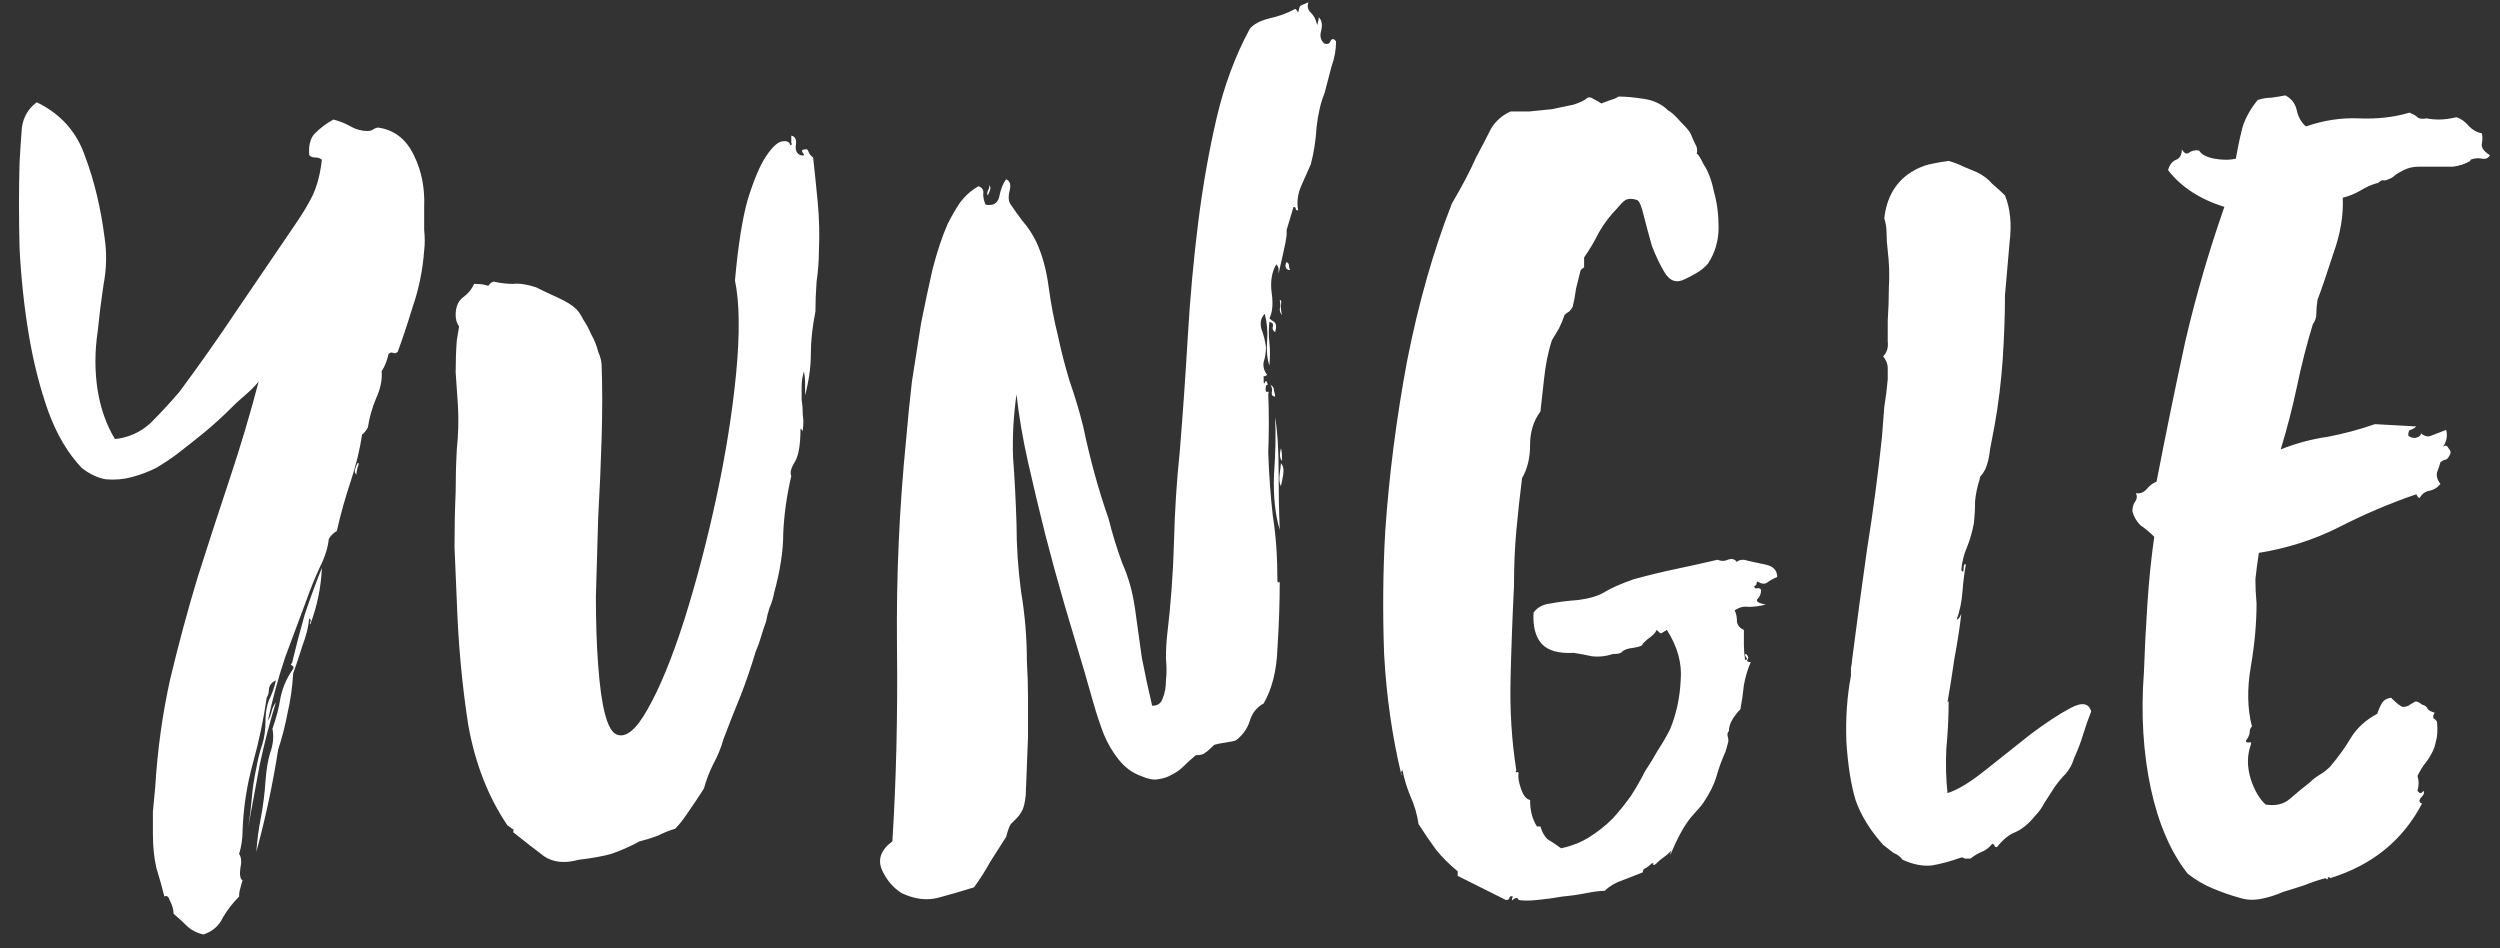 <svg width="87" height="33" viewBox="0 0 87 33" fill="none" xmlns="http://www.w3.org/2000/svg">
<rect x="0" y="0" width="87" height="33" fill="#333333" stroke="none"/>
<path d="M9.601 24.44C9.388 25.133 9.201 25.853 9.041 26.6C8.908 27.32 8.774 28.04 8.641 28.76C8.694 28.44 8.734 28.12 8.761 27.8C8.788 27.453 8.841 27.093 8.921 26.72C8.974 26.427 9.041 26.16 9.121 25.92C9.201 25.68 9.241 25.387 9.241 25.04C9.241 24.8 9.281 24.573 9.361 24.36C9.468 24.147 9.548 23.92 9.601 23.68C9.468 23.733 9.388 23.827 9.361 23.96C9.361 24.093 9.334 24.2 9.281 24.28C9.174 25.027 9.014 25.787 8.801 26.56C8.588 27.333 8.468 28.12 8.441 28.92C8.441 29.187 8.401 29.453 8.321 29.72C8.401 29.827 8.414 30 8.361 30.24C8.334 30.453 8.361 30.587 8.441 30.64C8.414 30.72 8.388 30.813 8.361 30.92C8.334 31 8.321 31.093 8.321 31.2C8.108 31.413 7.921 31.653 7.761 31.92C7.628 32.213 7.401 32.413 7.081 32.52C6.841 32.467 6.641 32.36 6.481 32.2C6.348 32.067 6.201 31.933 6.041 31.8C6.041 31.667 6.001 31.52 5.921 31.36C5.868 31.2 5.801 31.147 5.721 31.2C5.641 30.88 5.548 30.547 5.441 30.2C5.361 29.853 5.321 29.453 5.321 29C5.321 28.733 5.321 28.48 5.321 28.24C5.348 27.973 5.374 27.693 5.401 27.4C5.481 26.093 5.654 24.84 5.921 23.64C6.214 22.413 6.534 21.227 6.881 20.08C7.254 18.907 7.628 17.76 8.001 16.64C8.374 15.52 8.708 14.4 9.001 13.28C8.868 13.44 8.708 13.6 8.521 13.76C8.361 13.893 8.188 14.053 8.001 14.24C7.734 14.507 7.441 14.773 7.121 15.04C6.828 15.28 6.508 15.533 6.161 15.8C5.948 15.96 5.708 16.12 5.441 16.28C5.174 16.413 4.894 16.52 4.601 16.6C4.308 16.68 4.001 16.707 3.681 16.68C3.388 16.627 3.108 16.493 2.841 16.28C2.361 15.773 1.974 15.12 1.681 14.32C1.388 13.493 1.161 12.6 1.001 11.64C0.841 10.68 0.734 9.68 0.681 8.64C0.654 7.6 0.654 6.6 0.681 5.64C0.708 5.187 0.734 4.787 0.761 4.44C0.814 4.067 0.988 3.773 1.281 3.56C2.108 3.96 2.668 4.587 2.961 5.44C3.281 6.293 3.508 7.24 3.641 8.28C3.721 8.813 3.708 9.36 3.601 9.92C3.521 10.453 3.454 10.987 3.401 11.52C3.294 12.24 3.294 12.933 3.401 13.6C3.508 14.24 3.708 14.8 4.001 15.28C4.481 15.227 4.894 15.04 5.241 14.72C5.588 14.373 5.921 14.013 6.241 13.64C6.934 12.707 7.601 11.76 8.241 10.8C8.908 9.813 9.588 8.813 10.281 7.8C10.521 7.453 10.721 7.12 10.881 6.8C11.041 6.453 11.148 6.04 11.201 5.56C11.148 5.507 11.068 5.48 10.961 5.48C10.881 5.48 10.814 5.453 10.761 5.4C10.734 5.053 10.801 4.8 10.961 4.64C11.148 4.453 11.361 4.293 11.601 4.16C11.814 4.213 12.014 4.293 12.201 4.4C12.388 4.507 12.588 4.56 12.801 4.56C12.854 4.56 12.908 4.547 12.961 4.52C13.041 4.467 13.108 4.44 13.161 4.44C13.721 4.52 14.134 4.84 14.401 5.4C14.668 5.933 14.788 6.533 14.761 7.2C14.761 7.44 14.761 7.707 14.761 8C14.788 8.267 14.788 8.507 14.761 8.72C14.708 9.413 14.574 10.067 14.361 10.68C14.174 11.293 14.001 11.813 13.841 12.24C13.788 12.293 13.734 12.307 13.681 12.28C13.628 12.253 13.574 12.267 13.521 12.32C13.468 12.56 13.388 12.76 13.281 12.92C13.308 13.213 13.241 13.533 13.081 13.88C12.948 14.2 12.854 14.533 12.801 14.88C12.721 15.013 12.654 15.093 12.601 15.12C12.521 15.653 12.388 16.2 12.201 16.76C12.014 17.32 11.854 17.893 11.721 18.48C11.668 18.507 11.614 18.547 11.561 18.6C11.508 18.653 11.468 18.707 11.441 18.76C11.414 19.053 11.308 19.387 11.121 19.76C10.961 20.107 10.814 20.467 10.681 20.84C10.441 21.48 10.188 22.16 9.921 22.88C9.681 23.6 9.481 24.333 9.321 25.08C9.374 25 9.414 24.907 9.441 24.8C9.468 24.667 9.521 24.547 9.601 24.44ZM10.761 21.52C10.734 21.813 10.654 22.133 10.521 22.48C10.414 22.827 10.308 23.147 10.201 23.44C10.174 23.92 10.108 24.387 10.001 24.84C9.921 25.267 9.814 25.68 9.681 26.08C9.494 27.28 9.241 28.467 8.921 29.64C8.948 29.24 9.001 28.84 9.081 28.44C9.161 28.013 9.214 27.587 9.241 27.16C9.268 26.787 9.321 26.467 9.401 26.2C9.508 25.907 9.534 25.627 9.481 25.36C9.614 24.987 9.708 24.627 9.761 24.28C9.841 23.907 9.988 23.573 10.201 23.28C10.228 23.227 10.214 23.187 10.161 23.16C10.108 23.133 10.108 23.107 10.161 23.08C10.294 22.52 10.441 21.96 10.601 21.4C10.788 20.84 10.988 20.293 11.201 19.76C11.174 20.427 11.041 21.08 10.801 21.72C10.774 21.72 10.774 21.693 10.801 21.64C10.828 21.587 10.814 21.547 10.761 21.52ZM12.441 16.12C12.494 16.093 12.494 16.147 12.441 16.28C12.414 16.387 12.401 16.467 12.401 16.52C12.348 16.467 12.334 16.4 12.361 16.32C12.388 16.24 12.414 16.173 12.441 16.12ZM10.161 19C10.161 19 10.188 19.027 10.241 19.08C10.188 19.027 10.161 19 10.161 19ZM8.641 28.76V28.88V28.76ZM25.577 9.76C25.684 8.56 25.83 7.627 26.017 6.96C26.23 6.267 26.444 5.76 26.657 5.44C26.87 5.12 27.057 4.947 27.217 4.92C27.377 4.893 27.47 4.933 27.497 5.04C27.55 5.067 27.564 5.04 27.537 4.96C27.537 4.853 27.537 4.773 27.537 4.72C27.67 4.747 27.724 4.853 27.697 5.04C27.67 5.227 27.724 5.347 27.857 5.4C27.99 5.427 28.017 5.4 27.937 5.32C27.884 5.24 27.91 5.2 28.017 5.2C28.07 5.173 28.11 5.2 28.137 5.28C28.164 5.36 28.217 5.427 28.297 5.48C28.35 5.96 28.404 6.48 28.457 7.04C28.51 7.6 28.524 8.173 28.497 8.76C28.497 9.08 28.47 9.427 28.417 9.8C28.39 10.173 28.377 10.52 28.377 10.84C28.27 11.373 28.217 11.867 28.217 12.32C28.217 12.773 28.15 13.253 28.017 13.76C28.017 13.6 28.017 13.453 28.017 13.32C28.017 13.187 28.004 13.053 27.977 12.92C27.924 13.107 27.897 13.28 27.897 13.44C27.897 13.6 27.897 13.76 27.897 13.92C27.924 14.08 27.937 14.253 27.937 14.44C27.964 14.6 27.964 14.773 27.937 14.96C27.937 15.067 27.937 15.093 27.937 15.04C27.937 14.987 27.91 14.947 27.857 14.92C27.857 15.48 27.79 15.867 27.657 16.08C27.524 16.293 27.484 16.453 27.537 16.56C27.377 17.253 27.284 17.92 27.257 18.56C27.257 19.173 27.15 19.867 26.937 20.64C26.91 20.8 26.857 20.973 26.777 21.16C26.724 21.32 26.684 21.48 26.657 21.64C26.604 21.773 26.55 21.933 26.497 22.12C26.444 22.307 26.377 22.493 26.297 22.68C26.137 23.213 25.964 23.72 25.777 24.2C25.59 24.653 25.39 25.16 25.177 25.72C25.097 26.013 24.977 26.307 24.817 26.6C24.684 26.867 24.577 27.147 24.497 27.44C24.31 27.733 24.124 28.013 23.937 28.28C23.777 28.52 23.63 28.707 23.497 28.84C23.31 28.893 23.11 28.973 22.897 29.08C22.684 29.16 22.47 29.227 22.257 29.28C21.91 29.467 21.577 29.613 21.257 29.72C20.964 29.8 20.59 29.867 20.137 29.92C19.657 30.053 19.257 30.013 18.937 29.8C18.617 29.56 18.257 29.28 17.857 28.96C17.884 28.88 17.87 28.84 17.817 28.84C17.79 28.813 17.737 28.773 17.657 28.72C16.99 27.733 16.537 26.573 16.297 25.24C16.084 23.88 15.95 22.44 15.897 20.92C15.87 20.307 15.844 19.68 15.817 19.04C15.817 18.373 15.83 17.733 15.857 17.12C15.857 16.613 15.87 16.12 15.897 15.64C15.95 15.133 15.964 14.627 15.937 14.12C15.91 13.747 15.884 13.36 15.857 12.96C15.857 12.56 15.87 12.187 15.897 11.84L15.977 11.36C15.897 11.253 15.857 11.12 15.857 10.96C15.857 10.693 15.937 10.493 16.097 10.36C16.284 10.227 16.417 10.067 16.497 9.88C16.684 9.88 16.817 9.893 16.897 9.92C16.977 9.947 17.017 9.947 17.017 9.92C17.044 9.867 17.097 9.827 17.177 9.8C17.417 9.853 17.644 9.88 17.857 9.88C18.07 9.853 18.337 9.893 18.657 10C18.87 10.107 19.124 10.227 19.417 10.36C19.71 10.493 19.924 10.627 20.057 10.76C20.137 10.84 20.217 10.96 20.297 11.12C20.404 11.28 20.497 11.453 20.577 11.64C20.684 11.827 20.764 12.027 20.817 12.24C20.897 12.427 20.937 12.587 20.937 12.72C20.964 13.467 20.964 14.307 20.937 15.24C20.91 16.147 20.87 17.067 20.817 18C20.79 18.933 20.764 19.853 20.737 20.76C20.737 21.667 20.764 22.467 20.817 23.16C20.924 24.627 21.137 25.427 21.457 25.56C21.777 25.693 22.137 25.4 22.537 24.68C22.964 23.933 23.39 22.893 23.817 21.56C24.244 20.2 24.617 18.773 24.937 17.28C25.257 15.787 25.484 14.36 25.617 13C25.75 11.613 25.737 10.533 25.577 9.76ZM46.495 1.44C46.495 1.733 46.442 2.027 46.335 2.32C46.255 2.613 46.175 2.92 46.095 3.24C45.962 3.56 45.868 3.96 45.815 4.44C45.788 4.893 45.722 5.32 45.615 5.72C45.535 5.907 45.428 6.147 45.295 6.44C45.162 6.733 45.122 7.027 45.175 7.32C45.122 7.32 45.095 7.307 45.095 7.28C45.095 7.227 45.069 7.2 45.015 7.2C44.882 7.653 44.802 7.92 44.775 8C44.775 8.08 44.775 8.133 44.775 8.16C44.775 8.187 44.762 8.28 44.735 8.44C44.709 8.573 44.629 8.933 44.495 9.52C44.495 9.467 44.495 9.413 44.495 9.36C44.495 9.307 44.468 9.253 44.415 9.2C44.255 9.467 44.202 9.8 44.255 10.2C44.309 10.573 44.282 10.867 44.175 11.08C44.202 11.107 44.255 11.147 44.335 11.2C44.415 11.253 44.428 11.373 44.375 11.56C44.295 11.507 44.269 11.44 44.295 11.36C44.322 11.28 44.282 11.227 44.175 11.2C44.148 11.44 44.148 11.68 44.175 11.92C44.202 12.16 44.202 12.427 44.175 12.72C44.095 12.48 44.069 12.2 44.095 11.88C44.122 11.56 44.095 11.24 44.015 10.92C43.882 11.053 43.842 11.227 43.895 11.44C43.975 11.653 44.029 11.867 44.055 12.08C44.055 12.267 44.029 12.44 43.975 12.6C43.949 12.76 43.989 12.907 44.095 13.04C44.042 13.093 44.002 13.107 43.975 13.08C43.975 13.027 43.975 13.08 43.975 13.24C43.975 13.347 43.989 13.373 44.015 13.32C44.042 13.24 44.069 13.24 44.095 13.32C44.122 13.373 44.122 13.4 44.095 13.4C44.069 13.4 44.055 13.413 44.055 13.44C44.029 13.573 44.042 13.64 44.095 13.64C44.148 13.613 44.162 13.64 44.135 13.72C44.162 14.333 44.162 15.013 44.135 15.76C44.162 16.533 44.215 17.267 44.295 17.96C44.402 18.627 44.455 19.387 44.455 20.24C44.508 20.293 44.535 20.28 44.535 20.2C44.535 20.973 44.508 21.76 44.455 22.56C44.428 23.333 44.269 23.973 43.975 24.48C43.735 24.613 43.575 24.813 43.495 25.08C43.415 25.347 43.255 25.573 43.015 25.76C42.962 25.787 42.842 25.813 42.655 25.84C42.468 25.867 42.335 25.893 42.255 25.92C42.122 26.053 42.015 26.147 41.935 26.2C41.882 26.253 41.775 26.28 41.615 26.28C41.455 26.413 41.309 26.547 41.175 26.68C41.069 26.787 40.935 26.88 40.775 26.96C40.642 27.04 40.482 27.093 40.295 27.12C40.135 27.147 39.935 27.107 39.695 27C39.402 26.893 39.148 26.707 38.935 26.44C38.722 26.173 38.548 25.88 38.415 25.56C38.282 25.213 38.162 24.853 38.055 24.48C37.949 24.107 37.842 23.733 37.735 23.36C37.522 22.64 37.295 21.88 37.055 21.08C36.815 20.253 36.589 19.427 36.375 18.6C36.162 17.747 35.962 16.907 35.775 16.08C35.589 15.253 35.455 14.467 35.375 13.72C35.269 14.467 35.228 15.2 35.255 15.92C35.309 16.64 35.349 17.413 35.375 18.24C35.375 19.013 35.428 19.8 35.535 20.6C35.669 21.4 35.735 22.2 35.735 23C35.762 23.453 35.775 23.893 35.775 24.32C35.775 24.747 35.775 25.187 35.775 25.64L35.695 27.68C35.669 27.92 35.629 28.093 35.575 28.2C35.522 28.307 35.455 28.4 35.375 28.48C35.322 28.533 35.255 28.6 35.175 28.68C35.122 28.76 35.069 28.907 35.015 29.12C34.828 29.413 34.642 29.707 34.455 30C34.295 30.293 34.108 30.587 33.895 30.88C33.468 31.013 33.055 31.133 32.655 31.24C32.255 31.347 31.828 31.293 31.375 31.08C31.082 30.893 30.855 30.627 30.695 30.28C30.535 29.907 30.655 29.573 31.055 29.28C31.189 27.147 31.242 24.88 31.215 22.48C31.189 20.08 31.295 17.68 31.535 15.28C31.588 14.64 31.655 13.973 31.735 13.28C31.842 12.587 31.948 11.907 32.055 11.24C32.188 10.573 32.322 9.947 32.455 9.36C32.615 8.747 32.788 8.227 32.975 7.8C33.108 7.533 33.255 7.28 33.415 7.04C33.602 6.8 33.815 6.613 34.055 6.48C34.188 6.533 34.242 6.627 34.215 6.76C34.215 6.867 34.242 6.987 34.295 7.12C34.562 7.173 34.722 7.08 34.775 6.84C34.828 6.573 34.908 6.373 35.015 6.24C35.148 6.293 35.188 6.427 35.135 6.64C35.082 6.853 35.095 7.013 35.175 7.12C35.282 7.28 35.415 7.467 35.575 7.68C35.762 7.893 35.922 8.133 36.055 8.4C36.269 8.853 36.415 9.387 36.495 10C36.575 10.587 36.682 11.147 36.815 11.68C36.922 12.187 37.055 12.707 37.215 13.24C37.402 13.773 37.562 14.307 37.695 14.84C37.935 15.987 38.228 17.053 38.575 18.04C38.709 18.573 38.868 19.093 39.055 19.6C39.269 20.08 39.415 20.6 39.495 21.16C39.575 21.747 39.655 22.32 39.735 22.88C39.842 23.44 39.962 24 40.095 24.56C40.282 24.56 40.402 24.48 40.455 24.32C40.535 24.133 40.575 23.92 40.575 23.68C40.602 23.44 40.602 23.187 40.575 22.92C40.575 22.627 40.589 22.36 40.615 22.12C40.748 21 40.828 19.907 40.855 18.84C40.882 17.773 40.949 16.733 41.055 15.72C41.162 14.413 41.255 13.08 41.335 11.72C41.415 10.36 41.535 9.04 41.695 7.76C41.855 6.48 42.069 5.267 42.335 4.12C42.602 2.973 42.989 1.933 43.495 1C43.629 0.84 43.855 0.72 44.175 0.64C44.522 0.56 44.815 0.453 45.055 0.32C45.082 0.293 45.122 0.333 45.175 0.44C45.202 0.307 45.228 0.227 45.255 0.2C45.309 0.173 45.402 0.133 45.535 0.08C45.482 0.213 45.508 0.333 45.615 0.44C45.722 0.547 45.788 0.667 45.815 0.8C45.842 0.88 45.855 0.88 45.855 0.8C45.882 0.72 45.895 0.653 45.895 0.6C46.002 0.707 46.029 0.867 45.975 1.08C45.922 1.267 45.962 1.413 46.095 1.52C46.202 1.547 46.269 1.52 46.295 1.44C46.349 1.333 46.415 1.333 46.495 1.44ZM44.535 18.44C44.375 17.907 44.309 17.267 44.335 16.52C44.389 15.773 44.402 15.107 44.375 14.52C44.455 15 44.495 15.613 44.495 16.36C44.495 17.08 44.508 17.773 44.535 18.44ZM44.575 16.92C44.522 16.813 44.508 16.667 44.535 16.48C44.562 16.293 44.575 16.173 44.575 16.12C44.655 16.2 44.682 16.333 44.655 16.52C44.629 16.68 44.602 16.813 44.575 16.92ZM44.375 13.8C44.295 13.8 44.255 13.76 44.255 13.68C44.282 13.573 44.269 13.48 44.215 13.4C44.295 13.427 44.335 13.493 44.335 13.6C44.362 13.68 44.375 13.747 44.375 13.8ZM44.895 9.4C44.815 9.4 44.762 9.36 44.735 9.28C44.735 9.2 44.748 9.147 44.775 9.12C44.828 9.147 44.855 9.187 44.855 9.24C44.855 9.293 44.868 9.347 44.895 9.4ZM44.615 10.96C44.562 10.907 44.535 10.84 44.535 10.76C44.562 10.68 44.562 10.573 44.535 10.44C44.589 10.44 44.602 10.507 44.575 10.64C44.575 10.773 44.589 10.88 44.615 10.96ZM44.615 16.04C44.535 15.96 44.522 15.813 44.575 15.6C44.602 15.653 44.615 15.8 44.615 16.04ZM34.375 6.8C34.349 6.773 34.349 6.72 34.375 6.64C34.428 6.56 34.442 6.493 34.415 6.44C34.468 6.493 34.482 6.547 34.455 6.6C34.455 6.627 34.428 6.693 34.375 6.8ZM61.447 21.04C61.234 21.093 61.034 21.12 60.847 21.12C60.687 21.093 60.527 21.133 60.367 21.24C60.421 21.347 60.447 21.48 60.447 21.64C60.474 21.773 60.554 21.867 60.687 21.92C60.687 22.08 60.687 22.253 60.687 22.44C60.687 22.6 60.701 22.773 60.727 22.96C60.807 22.96 60.821 22.933 60.767 22.88C60.714 22.8 60.714 22.76 60.767 22.76C60.847 22.84 60.861 22.907 60.807 22.96C60.781 23.013 60.821 23.04 60.927 23.04C60.821 23.28 60.741 23.547 60.687 23.84C60.661 24.107 60.621 24.387 60.567 24.68C60.461 24.787 60.367 24.907 60.287 25.04C60.207 25.173 60.167 25.307 60.167 25.44C60.114 25.493 60.101 25.56 60.127 25.64C60.154 25.72 60.154 25.8 60.127 25.88C60.127 25.88 60.101 25.973 60.047 26.16C59.914 26.453 59.807 26.747 59.727 27.04C59.647 27.307 59.501 27.6 59.287 27.92C59.261 27.973 59.114 28.147 58.847 28.44C58.607 28.733 58.367 29.173 58.127 29.76C58.127 29.707 58.141 29.653 58.167 29.6C58.061 29.707 57.967 29.787 57.887 29.84C57.807 29.893 57.714 29.973 57.607 30.08C57.554 30.107 57.527 30.107 57.527 30.08C57.554 30.053 57.541 30.04 57.487 30.04C57.434 30.093 57.367 30.147 57.287 30.2C57.207 30.227 57.167 30.28 57.167 30.36C56.954 30.44 56.714 30.533 56.447 30.64C56.207 30.72 56.007 30.84 55.847 31C55.687 31 55.474 31.027 55.207 31.08C54.941 31.133 54.661 31.173 54.367 31.2C54.074 31.253 53.781 31.293 53.487 31.32C53.221 31.347 53.007 31.347 52.847 31.32C52.821 31.24 52.767 31.227 52.687 31.28C52.607 31.36 52.594 31.333 52.647 31.2C52.594 31.173 52.554 31.187 52.527 31.24C52.527 31.293 52.487 31.32 52.407 31.32L50.727 30.48V30.32C50.434 30.08 50.181 29.827 49.967 29.56C49.754 29.267 49.554 28.973 49.367 28.68C49.314 28.333 49.221 28.013 49.087 27.72C48.954 27.4 48.861 27.093 48.807 26.8C48.754 26.853 48.741 26.893 48.767 26.92C48.794 26.92 48.794 26.933 48.767 26.96C48.447 25.627 48.247 24.227 48.167 22.76C48.114 21.293 48.127 19.867 48.207 18.48C48.341 16.533 48.594 14.56 48.967 12.56C49.367 10.533 49.887 8.707 50.527 7.08C50.874 6.493 51.154 5.96 51.367 5.48C51.581 5.08 51.754 4.747 51.887 4.48C52.047 4.213 52.274 4.013 52.567 3.88C52.727 3.88 52.941 3.88 53.207 3.88C53.474 3.853 53.741 3.827 54.007 3.8C54.274 3.747 54.527 3.693 54.767 3.64C55.007 3.56 55.167 3.48 55.247 3.4C55.301 3.373 55.367 3.387 55.447 3.44C55.554 3.493 55.647 3.547 55.727 3.6C55.861 3.547 55.967 3.507 56.047 3.48C56.154 3.453 56.247 3.413 56.327 3.36C56.567 3.36 56.861 3.387 57.207 3.44C57.554 3.493 57.834 3.627 58.047 3.84C58.154 3.893 58.301 4.027 58.487 4.24C58.701 4.453 58.821 4.6 58.847 4.68C58.901 4.813 58.954 4.933 59.007 5.04C59.061 5.12 59.074 5.227 59.047 5.36C59.074 5.333 59.154 5.453 59.287 5.72C59.447 5.96 59.567 6.28 59.647 6.68C59.754 7.053 59.807 7.467 59.807 7.92C59.807 8.373 59.687 8.787 59.447 9.16C59.341 9.293 59.194 9.413 59.007 9.52C58.821 9.627 58.661 9.707 58.527 9.76C58.287 9.84 58.087 9.747 57.927 9.48C57.767 9.213 57.621 8.907 57.487 8.56C57.381 8.187 57.287 7.84 57.207 7.52C57.127 7.173 57.047 6.987 56.967 6.96C56.807 6.907 56.674 6.907 56.567 6.96C56.487 7.013 56.394 7.107 56.287 7.24C56.047 7.48 55.834 7.76 55.647 8.08C55.487 8.4 55.314 8.693 55.127 8.96V9.32C55.127 9.293 55.087 9.32 55.007 9.4C54.954 9.613 54.901 9.827 54.847 10.04C54.821 10.253 54.781 10.467 54.727 10.68C54.701 10.733 54.661 10.787 54.607 10.84C54.554 10.867 54.501 10.907 54.447 10.96C54.394 11.12 54.327 11.28 54.247 11.44C54.167 11.573 54.087 11.707 54.007 11.84C53.874 12.24 53.781 12.707 53.727 13.24C53.674 13.747 53.634 14.107 53.607 14.32C53.367 14.64 53.247 15.027 53.247 15.48C53.247 15.933 53.154 16.32 52.967 16.64C52.887 17.28 52.821 17.893 52.767 18.48C52.714 19.067 52.687 19.707 52.687 20.4C52.634 21.44 52.594 22.52 52.567 23.64C52.541 24.733 52.607 25.787 52.767 26.8C52.741 26.853 52.741 26.88 52.767 26.88C52.821 26.853 52.847 26.867 52.847 26.92C52.821 27.027 52.847 27.2 52.927 27.44C53.007 27.68 53.114 27.813 53.247 27.84C53.247 28.213 53.327 28.52 53.487 28.76C53.487 28.76 53.527 28.76 53.607 28.76C53.661 28.947 53.741 29.093 53.847 29.2C53.981 29.28 54.141 29.387 54.327 29.52C54.701 29.44 55.034 29.307 55.327 29.12C55.621 28.933 55.887 28.72 56.127 28.48C56.367 28.213 56.581 27.947 56.767 27.68C56.954 27.387 57.114 27.107 57.247 26.84C57.407 26.6 57.554 26.36 57.687 26.12C57.847 25.88 57.994 25.627 58.127 25.36C58.341 24.827 58.461 24.267 58.487 23.68C58.541 23.093 58.381 22.507 58.007 21.92C57.927 21.973 57.861 22.013 57.807 22.04C57.781 22.04 57.727 22 57.647 21.92C57.621 22 57.554 22.08 57.447 22.16C57.367 22.213 57.274 22.293 57.167 22.4C57.167 22.453 57.101 22.493 56.967 22.52C56.834 22.547 56.754 22.56 56.727 22.56C56.594 22.587 56.501 22.627 56.447 22.68C56.421 22.733 56.314 22.76 56.127 22.76C55.887 22.84 55.647 22.867 55.407 22.84C55.167 22.787 54.954 22.747 54.767 22.72C54.234 22.747 53.861 22.64 53.647 22.4C53.434 22.16 53.341 21.8 53.367 21.32C53.501 21.133 53.701 21.027 53.967 21C54.234 20.947 54.554 20.907 54.927 20.88C55.327 20.827 55.634 20.733 55.847 20.6C56.061 20.467 56.394 20.32 56.847 20.16C57.327 20.027 57.821 19.907 58.327 19.8C58.834 19.693 59.314 19.587 59.767 19.48C59.901 19.533 60.021 19.533 60.127 19.48C60.261 19.427 60.367 19.453 60.447 19.56C60.474 19.507 60.554 19.48 60.687 19.48C60.901 19.533 61.141 19.587 61.407 19.64C61.701 19.693 61.847 19.84 61.847 20.08C61.714 20.133 61.594 20.2 61.487 20.28C61.407 20.333 61.301 20.32 61.167 20.24C61.141 20.24 61.127 20.267 61.127 20.32C61.127 20.347 61.101 20.373 61.047 20.4C61.047 20.453 61.074 20.48 61.127 20.48C61.181 20.453 61.234 20.467 61.287 20.52C61.287 20.653 61.247 20.76 61.167 20.84C61.087 20.92 61.181 20.987 61.447 21.04ZM67.773 27.6C68.119 27.493 68.559 27.227 69.093 26.8C69.626 26.373 70.146 25.96 70.653 25.56C71.186 25.16 71.653 24.853 72.053 24.64C72.453 24.427 72.693 24.467 72.773 24.76C72.666 25.027 72.573 25.293 72.493 25.56C72.413 25.827 72.306 26.107 72.173 26.4C72.119 26.587 72.026 26.76 71.893 26.92C71.759 27.053 71.626 27.213 71.493 27.4C71.359 27.613 71.239 27.8 71.133 27.96C71.053 28.12 70.946 28.267 70.813 28.4C70.599 28.667 70.373 28.853 70.133 28.96C69.919 29.04 69.706 29.213 69.493 29.48C69.439 29.48 69.413 29.467 69.413 29.44C69.413 29.413 69.386 29.387 69.333 29.36C69.226 29.493 69.106 29.587 68.973 29.64C68.839 29.693 68.706 29.773 68.573 29.88C68.493 29.88 68.426 29.88 68.373 29.88C68.346 29.853 68.306 29.84 68.253 29.84C67.879 29.973 67.533 30.067 67.213 30.12C66.893 30.147 66.559 30.08 66.213 29.92C66.133 29.813 66.026 29.733 65.893 29.68C65.786 29.6 65.666 29.507 65.533 29.4C65.079 28.893 64.759 28.373 64.573 27.84C64.413 27.307 64.306 26.627 64.253 25.8C64.226 24.973 64.279 24.213 64.413 23.52C64.413 23.413 64.413 23.32 64.413 23.24C64.439 23.133 64.453 23.04 64.453 22.96C64.613 21.707 64.786 20.427 64.973 19.12C65.186 17.787 65.359 16.48 65.493 15.2C65.519 14.827 65.546 14.48 65.573 14.16C65.626 13.84 65.666 13.52 65.693 13.2C65.693 13.067 65.693 12.933 65.693 12.8C65.693 12.667 65.639 12.533 65.533 12.4C65.666 12.267 65.719 12.093 65.693 11.88C65.693 11.64 65.693 11.4 65.693 11.16C65.719 10.76 65.733 10.373 65.733 10C65.759 9.6 65.746 9.173 65.693 8.72C65.666 8.507 65.653 8.307 65.653 8.12C65.653 7.933 65.626 7.76 65.573 7.6C65.653 6.88 65.959 6.347 66.493 6C66.706 5.867 66.919 5.773 67.133 5.72C67.373 5.667 67.599 5.627 67.813 5.6C67.999 5.653 68.173 5.72 68.333 5.8C68.519 5.88 68.679 5.947 68.813 6C69.026 6.107 69.199 6.24 69.333 6.4C69.493 6.533 69.639 6.667 69.773 6.8C69.959 7.253 70.013 7.8 69.933 8.44C69.879 9.053 69.826 9.667 69.773 10.28C69.773 10.973 69.746 11.72 69.693 12.52C69.639 13.293 69.546 14.053 69.413 14.8C69.359 15.067 69.306 15.347 69.253 15.64C69.226 15.907 69.173 16.133 69.093 16.32C69.039 16.427 68.986 16.507 68.933 16.56C68.906 16.587 68.893 16.627 68.893 16.68C68.813 16.92 68.759 17.173 68.733 17.44C68.733 17.707 68.719 17.96 68.693 18.2C68.639 18.493 68.559 18.773 68.453 19.04C68.346 19.28 68.279 19.547 68.253 19.84C68.306 19.92 68.333 19.907 68.333 19.8C68.333 19.667 68.359 19.613 68.413 19.64C68.359 19.933 68.319 20.253 68.293 20.6C68.266 20.947 68.199 21.267 68.093 21.56C68.146 21.56 68.199 21.493 68.253 21.36C68.199 21.84 68.119 22.36 68.013 22.92C67.933 23.48 67.853 23.987 67.773 24.44C67.773 24.44 67.786 24.427 67.813 24.4C67.813 24.933 67.786 25.48 67.733 26.04C67.706 26.573 67.719 27.093 67.773 27.6ZM67.853 20.6C67.826 20.6 67.813 20.613 67.813 20.64C67.813 20.667 67.799 20.68 67.773 20.68V20.88C67.773 20.907 67.786 20.933 67.813 20.96H67.853L67.893 20.92V20.88V20.6H67.853ZM67.853 20.6C67.826 20.6 67.813 20.613 67.813 20.64C67.813 20.667 67.799 20.68 67.773 20.68V20.88C67.773 20.907 67.786 20.933 67.813 20.96H67.853L67.893 20.92V20.88V20.6H67.853ZM67.933 20.32C67.933 20.347 67.919 20.373 67.893 20.4C67.893 20.4 67.893 20.413 67.893 20.44V20.52H67.933L68.013 20.44V20.36L67.933 20.24V20.32ZM67.933 20.32C67.933 20.347 67.919 20.373 67.893 20.4C67.893 20.4 67.893 20.413 67.893 20.44V20.52H67.933L68.013 20.44V20.36L67.933 20.24V20.32ZM67.333 25.88V26.08C67.333 26.107 67.346 26.12 67.373 26.12V26.08V26.04L67.413 26V25.88C67.413 25.88 67.399 25.867 67.373 25.84L67.333 25.88ZM67.413 25.88C67.413 25.88 67.399 25.867 67.373 25.84L67.333 25.88V26.08C67.333 26.107 67.346 26.12 67.373 26.12V26.08V26.04L67.413 26V25.88ZM86.648 5.4C86.595 5.507 86.501 5.547 86.368 5.52C86.235 5.493 86.101 5.507 85.968 5.56V5.6C85.781 5.707 85.581 5.773 85.368 5.8C85.155 5.8 84.941 5.8 84.728 5.8C84.541 5.8 84.355 5.8 84.168 5.8C83.981 5.8 83.808 5.84 83.648 5.92C83.541 5.973 83.448 6.027 83.368 6.08C83.315 6.133 83.261 6.173 83.208 6.2C83.101 6.253 83.021 6.28 82.968 6.28C82.915 6.253 82.848 6.28 82.768 6.36C82.555 6.413 82.341 6.507 82.128 6.64C81.941 6.747 81.741 6.827 81.528 6.88C81.555 7.493 81.448 8.133 81.208 8.8C80.995 9.467 80.808 10.013 80.648 10.44C80.621 10.627 80.608 10.787 80.608 10.92C80.608 11.053 80.568 11.173 80.488 11.28C80.275 11.973 80.088 12.707 79.928 13.48C79.768 14.227 79.581 14.947 79.368 15.64C79.901 15.427 80.448 15.28 81.008 15.2C81.568 15.093 82.115 14.947 82.648 14.76L84.088 14.84C84.035 14.893 83.968 14.933 83.888 14.96C83.835 14.96 83.808 15.027 83.808 15.16C83.861 15.213 83.941 15.24 84.048 15.24C84.181 15.213 84.248 15.16 84.248 15.08C84.381 15.187 84.501 15.213 84.608 15.16C84.741 15.107 84.915 15.04 85.128 14.96C85.181 15.173 85.141 15.373 85.008 15.56C85.088 15.48 85.155 15.493 85.208 15.6C85.288 15.68 85.301 15.76 85.248 15.84C85.195 15.947 85.141 16 85.088 16C85.061 16 85.008 16.027 84.928 16.08C84.901 16.187 84.861 16.307 84.808 16.44C84.781 16.573 84.821 16.707 84.928 16.84C84.821 16.973 84.688 17.053 84.528 17.08C84.395 17.107 84.288 17.187 84.208 17.32C84.181 17.347 84.141 17.307 84.088 17.2C83.155 17.52 82.248 17.907 81.368 18.36C80.515 18.787 79.595 19.08 78.608 19.24C78.555 19.587 78.515 19.893 78.488 20.16C78.488 20.427 78.501 20.707 78.528 21C78.528 21.693 78.461 22.427 78.328 23.2C78.195 23.973 78.208 24.667 78.368 25.28C78.315 25.333 78.288 25.4 78.288 25.48C78.288 25.56 78.248 25.653 78.168 25.76C78.141 25.813 78.168 25.84 78.248 25.84C78.328 25.813 78.355 25.84 78.328 25.92C78.195 26.293 78.195 26.693 78.328 27.12C78.461 27.52 78.635 27.813 78.848 28C79.195 28.053 79.475 27.987 79.688 27.8C79.901 27.613 80.128 27.427 80.368 27.24C80.475 27.133 80.595 27.04 80.728 26.96C80.861 26.88 80.981 26.787 81.088 26.68C81.381 26.333 81.621 26 81.808 25.68C82.021 25.333 82.328 25.053 82.728 24.84C82.781 24.68 82.835 24.56 82.888 24.48C82.941 24.373 83.048 24.307 83.208 24.28C83.395 24.467 83.528 24.573 83.608 24.6C83.688 24.6 83.755 24.587 83.808 24.56C83.888 24.507 83.955 24.467 84.008 24.44C84.061 24.387 84.155 24.413 84.288 24.52C84.395 24.547 84.461 24.6 84.488 24.68C84.541 24.733 84.621 24.773 84.728 24.8C84.675 24.88 84.661 24.947 84.688 25C84.741 25.027 84.781 25.067 84.808 25.12C84.835 25.413 84.821 25.64 84.768 25.8C84.741 25.96 84.688 26.107 84.608 26.24C84.555 26.347 84.475 26.467 84.368 26.6C84.288 26.707 84.208 26.84 84.128 27C84.181 27.16 84.181 27.333 84.128 27.52C84.208 27.627 84.275 27.627 84.328 27.52C84.381 27.573 84.355 27.653 84.248 27.76C84.168 27.867 84.181 27.933 84.288 27.96C83.621 29.24 82.555 30.107 81.088 30.56C81.061 30.507 81.035 30.507 81.008 30.56C81.008 30.613 80.981 30.613 80.928 30.56C80.715 30.613 80.475 30.693 80.208 30.8C79.968 30.88 79.715 30.96 79.448 31.04C79.208 31.147 78.955 31.227 78.688 31.28C78.421 31.333 78.168 31.32 77.928 31.24C77.635 31.16 77.328 31.053 77.008 30.92C76.688 30.787 76.395 30.613 76.128 30.4C75.541 29.653 75.115 28.667 74.848 27.44C74.581 26.187 74.501 24.84 74.608 23.4C74.635 22.627 74.675 21.84 74.728 21.04C74.781 20.213 74.861 19.427 74.968 18.68C74.808 18.52 74.648 18.387 74.488 18.28C74.355 18.147 74.261 17.987 74.208 17.8C74.208 17.667 74.235 17.56 74.288 17.48C74.368 17.373 74.381 17.267 74.328 17.16C74.461 17.187 74.581 17.147 74.688 17.04C74.795 16.907 74.915 16.813 75.048 16.76C75.368 15.107 75.701 13.48 76.048 11.88C76.421 10.28 76.875 8.72 77.408 7.2C76.555 6.933 75.901 6.507 75.448 5.92C75.501 5.733 75.595 5.613 75.728 5.56C75.861 5.507 75.928 5.387 75.928 5.2C76.008 5.333 76.088 5.373 76.168 5.32C76.275 5.24 76.395 5.213 76.528 5.24C76.608 5.373 76.781 5.467 77.048 5.52C77.341 5.573 77.595 5.573 77.808 5.52C77.888 5.067 77.968 4.693 78.048 4.4C78.155 4.08 78.328 3.773 78.568 3.48C78.728 3.427 78.888 3.4 79.048 3.4C79.235 3.373 79.395 3.347 79.528 3.32C79.741 3.427 79.875 3.6 79.928 3.84C79.981 4.08 80.088 4.267 80.248 4.4C80.861 4.187 81.475 4.093 82.088 4.12C82.728 4.147 83.315 4.08 83.848 3.92C83.981 3.973 84.075 4.027 84.128 4.08C84.181 4.133 84.288 4.147 84.448 4.12C84.581 4.147 84.728 4.16 84.888 4.16C85.048 4.16 85.248 4.133 85.488 4.08C85.648 4.133 85.795 4.24 85.928 4.4C86.061 4.533 86.208 4.613 86.368 4.64C86.395 4.747 86.395 4.867 86.368 5C86.341 5.133 86.435 5.267 86.648 5.4Z" fill="white"/>
</svg>
